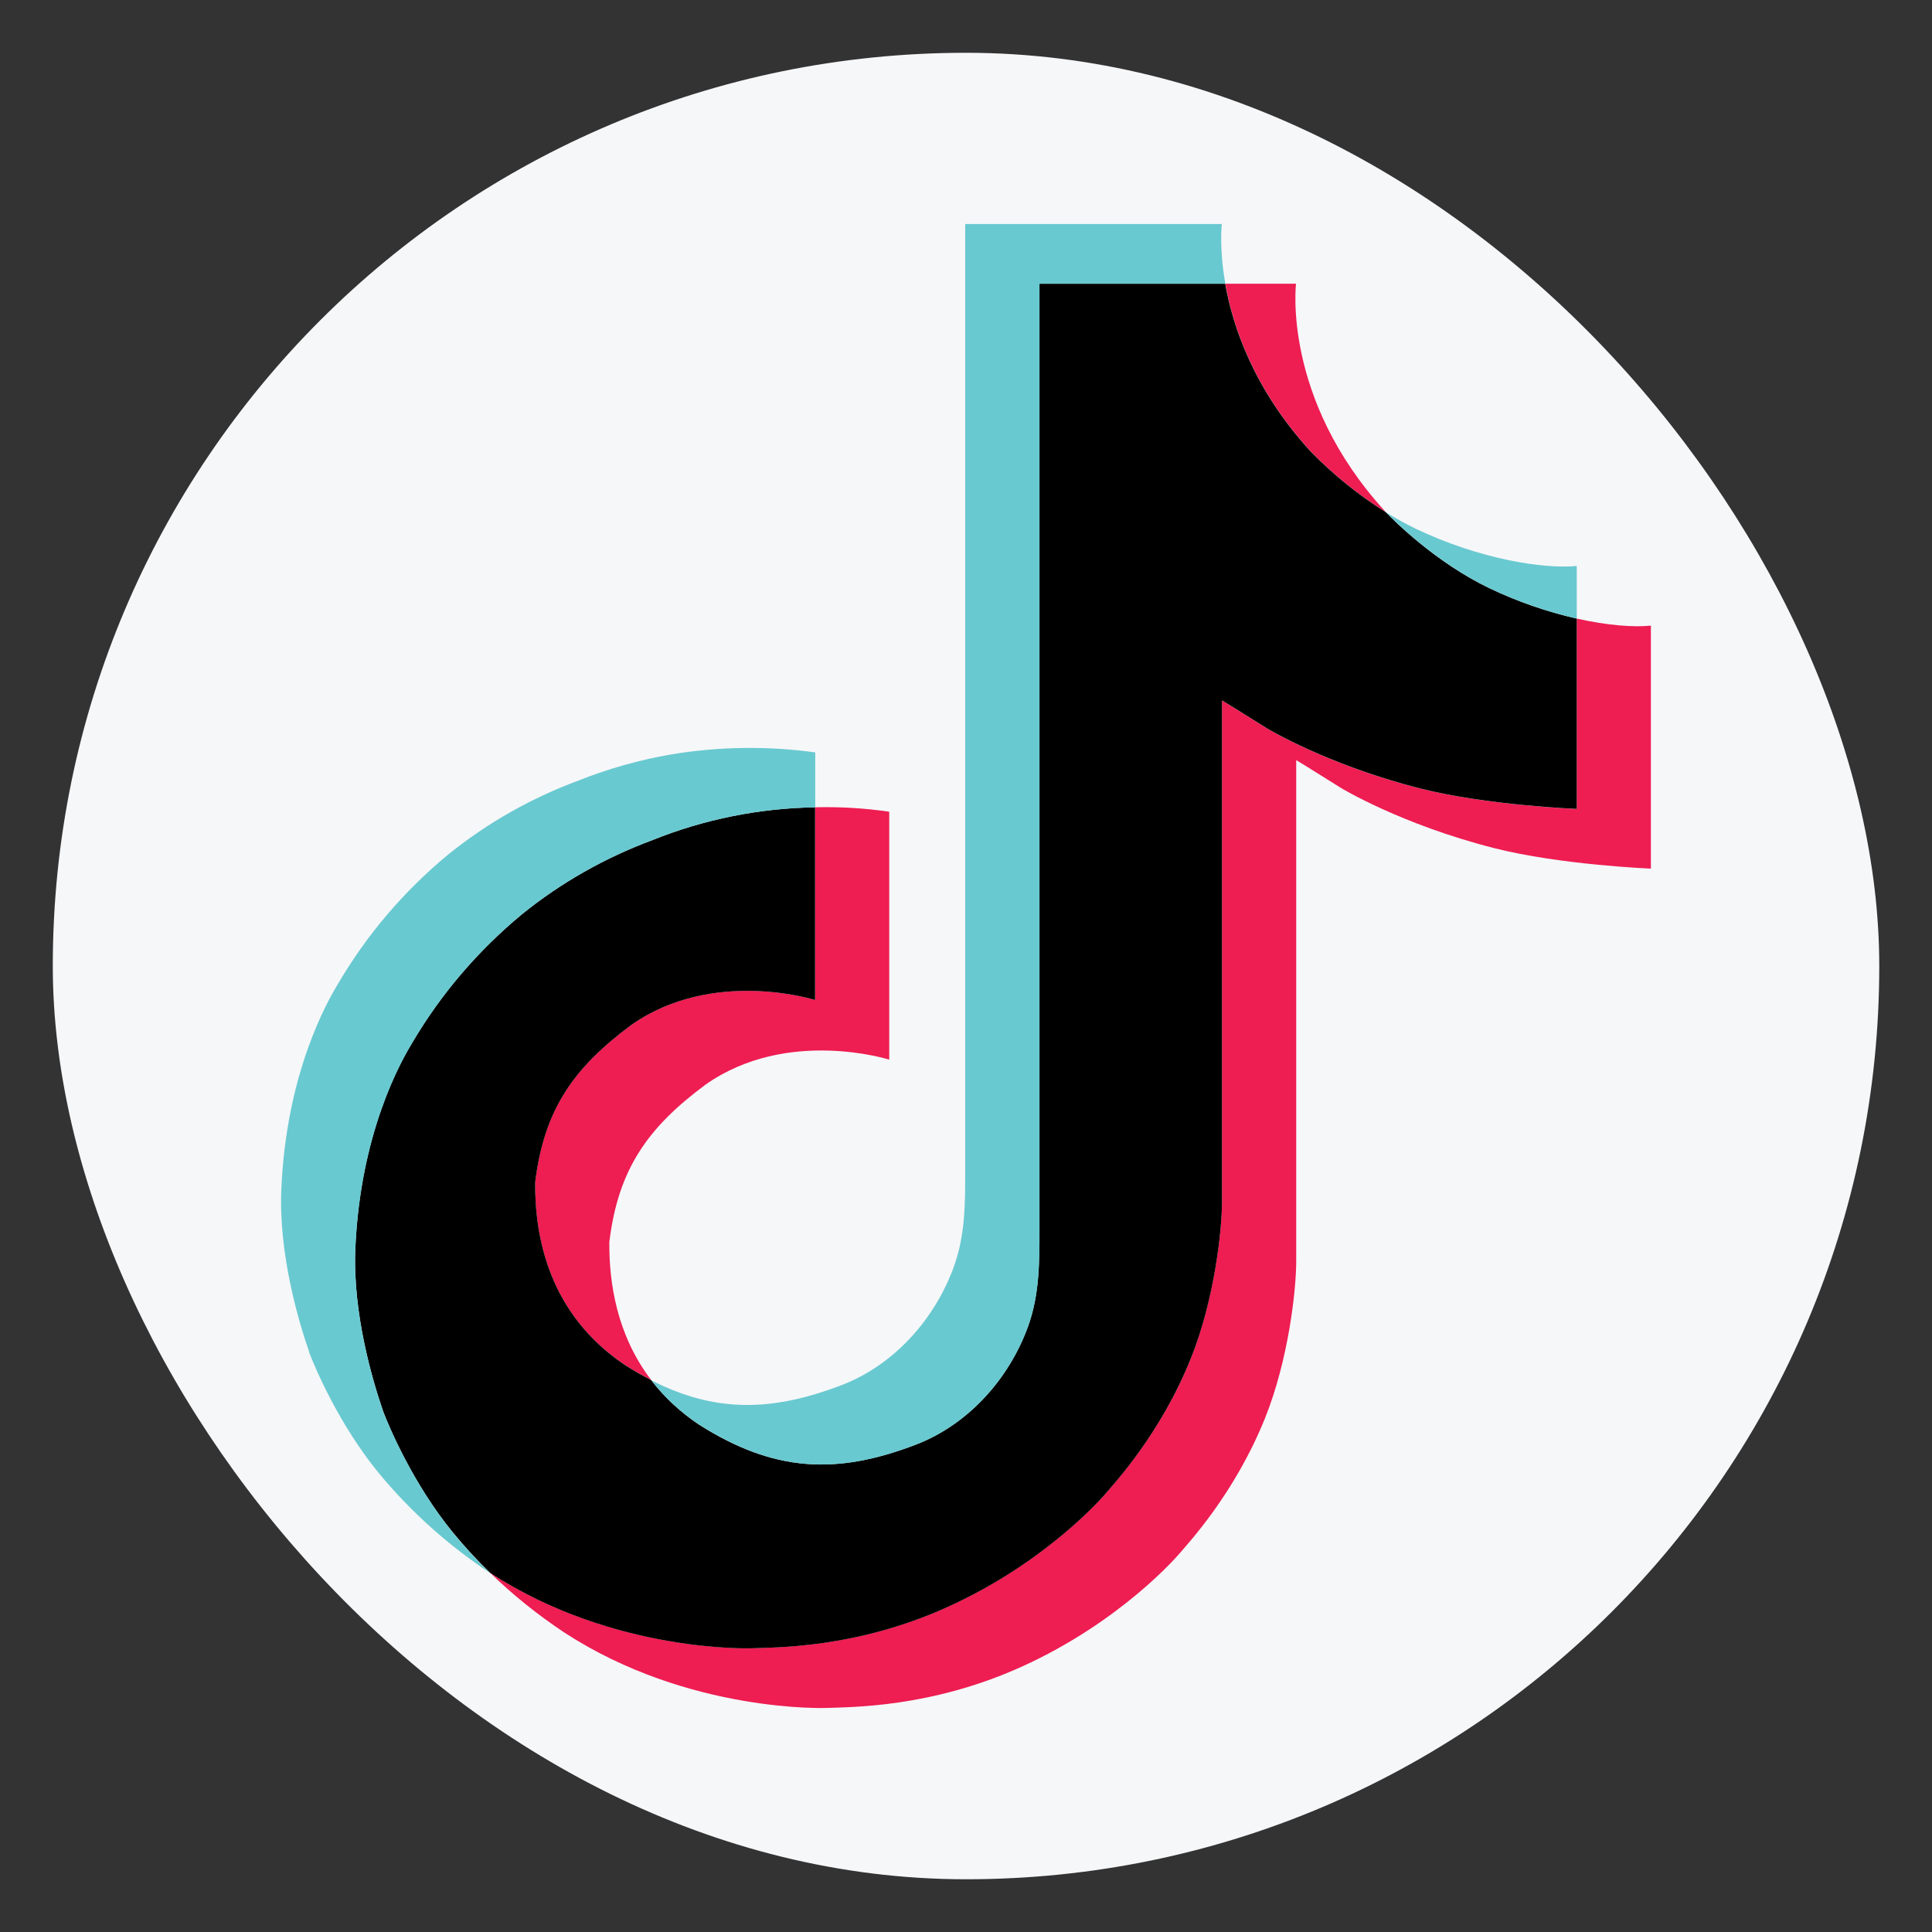 <svg xmlns="http://www.w3.org/2000/svg" width="34" height="34" viewBox="0 0 34 34" fill="none">
  <rect x="0" y="0" width="34" height="34" fill="#333333" stroke="none"/>
  <rect x="0.929" y="0.929" width="32.143" height="32.143" rx="16.071" fill="#F6F7F9"/>
  <path d="M9.417 20.81C9.574 19.51 10.107 18.782 11.112 18.036C12.549 17.026 14.344 17.598 14.344 17.598V14.207C14.781 14.196 15.217 14.222 15.649 14.285V18.648C15.649 18.648 13.854 18.076 12.417 19.087C11.413 19.832 10.879 20.561 10.723 21.86C10.718 22.566 10.85 23.488 11.46 24.286C11.309 24.209 11.155 24.121 10.999 24.022C9.655 23.12 9.411 21.766 9.417 20.81ZM23.062 7.939C22.073 6.855 21.699 5.762 21.564 4.993H22.808C22.808 4.993 22.56 7.008 24.367 8.989L24.392 9.016C23.905 8.71 23.459 8.348 23.062 7.939ZM29.053 11.01V15.286C29.053 15.286 27.466 15.223 26.292 14.925C24.652 14.507 23.598 13.866 23.598 13.866C23.598 13.866 22.87 13.409 22.811 13.377V22.205C22.811 22.697 22.676 23.924 22.266 24.948C21.73 26.287 20.903 27.166 20.751 27.346C20.751 27.346 19.745 28.535 17.971 29.335C16.372 30.057 14.968 30.039 14.549 30.057C14.549 30.057 12.122 30.153 9.938 28.734C9.465 28.421 9.025 28.067 8.621 27.675L8.632 27.683C10.816 29.102 13.243 29.006 13.243 29.006C13.663 28.988 15.067 29.006 16.666 28.284C18.438 27.484 19.445 26.296 19.445 26.296C19.596 26.116 20.426 25.237 20.96 23.897C21.369 22.874 21.505 21.645 21.505 21.154V12.327C21.564 12.359 22.291 12.816 22.291 12.816C22.291 12.816 23.346 13.458 24.986 13.875C26.161 14.174 27.748 14.236 27.748 14.236V10.886C28.291 11.008 28.753 11.041 29.053 11.01Z" fill="#EE1D52"/>
  <path d="M27.748 10.886V14.235C27.748 14.235 26.162 14.173 24.986 13.874C23.346 13.456 22.292 12.815 22.292 12.815C22.292 12.815 21.564 12.358 21.505 12.326V21.155C21.505 21.647 21.371 22.875 20.96 23.898C20.425 25.238 19.598 26.117 19.446 26.297C19.446 26.297 18.44 27.485 16.666 28.285C15.068 29.007 13.664 28.989 13.243 29.007C13.243 29.007 10.817 29.104 8.632 27.684L8.621 27.676C8.391 27.453 8.174 27.217 7.971 26.97C7.274 26.12 6.847 25.115 6.739 24.828C6.739 24.827 6.739 24.826 6.739 24.825C6.567 24.326 6.204 23.13 6.253 21.97C6.341 19.925 7.06 18.67 7.251 18.356C7.754 17.498 8.41 16.731 9.187 16.088C9.873 15.533 10.651 15.092 11.488 14.782C12.393 14.418 13.363 14.223 14.344 14.207V17.598C14.344 17.598 12.549 17.028 11.112 18.036C10.108 18.782 9.575 19.51 9.418 20.81C9.411 21.766 9.656 23.12 10.998 24.022C11.155 24.122 11.309 24.21 11.459 24.287C11.694 24.591 11.979 24.857 12.304 25.073C13.616 25.903 14.714 25.961 16.119 25.422C17.056 25.061 17.762 24.249 18.089 23.349C18.294 22.787 18.291 22.221 18.291 21.636V4.993H21.561C21.697 5.762 22.071 6.855 23.059 7.939C23.456 8.348 23.903 8.71 24.39 9.016C24.534 9.165 25.269 9.901 26.214 10.353C26.702 10.586 27.217 10.765 27.748 10.886Z" fill="black"/>
  <path d="M5.438 23.787V23.79L5.519 24.01C5.51 23.984 5.48 23.906 5.438 23.787Z" fill="#69C9D0"/>
  <path d="M11.488 14.782C10.651 15.092 9.873 15.534 9.187 16.088C8.409 16.733 7.754 17.501 7.251 18.36C7.061 18.674 6.342 19.93 6.254 21.975C6.204 23.134 6.567 24.331 6.74 24.83C6.74 24.831 6.74 24.832 6.74 24.833C6.849 25.117 7.275 26.122 7.972 26.975C8.174 27.222 8.391 27.458 8.622 27.681C7.883 27.192 7.224 26.599 6.666 25.924C5.975 25.081 5.549 24.087 5.438 23.793C5.438 23.791 5.438 23.789 5.438 23.787V23.783C5.265 23.285 4.901 22.088 4.951 20.927C5.039 18.882 5.758 17.627 5.949 17.313C6.452 16.453 7.107 15.684 7.885 15.04C8.571 14.485 9.348 14.044 10.186 13.734C10.708 13.527 11.252 13.373 11.809 13.277C12.648 13.137 13.504 13.125 14.347 13.241V14.208C13.365 14.223 12.394 14.418 11.488 14.782Z" fill="#69C9D0"/>
  <path d="M21.564 4.993H18.294V21.637C18.294 22.222 18.294 22.786 18.091 23.35C17.761 24.249 17.058 25.062 16.122 25.422C14.716 25.963 13.618 25.903 12.307 25.073C11.982 24.858 11.695 24.594 11.46 24.29C12.577 24.86 13.576 24.851 14.815 24.374C15.75 24.014 16.454 23.201 16.783 22.301C16.989 21.739 16.986 21.174 16.986 20.589V3.942H21.502C21.502 3.942 21.451 4.356 21.564 4.993ZM27.748 9.96V10.886C27.218 10.765 26.704 10.586 26.217 10.353C25.272 9.901 24.536 9.165 24.392 9.016C24.559 9.121 24.733 9.217 24.911 9.303C26.06 9.852 27.191 10.016 27.748 9.96Z" fill="#69C9D0"/>
</svg>